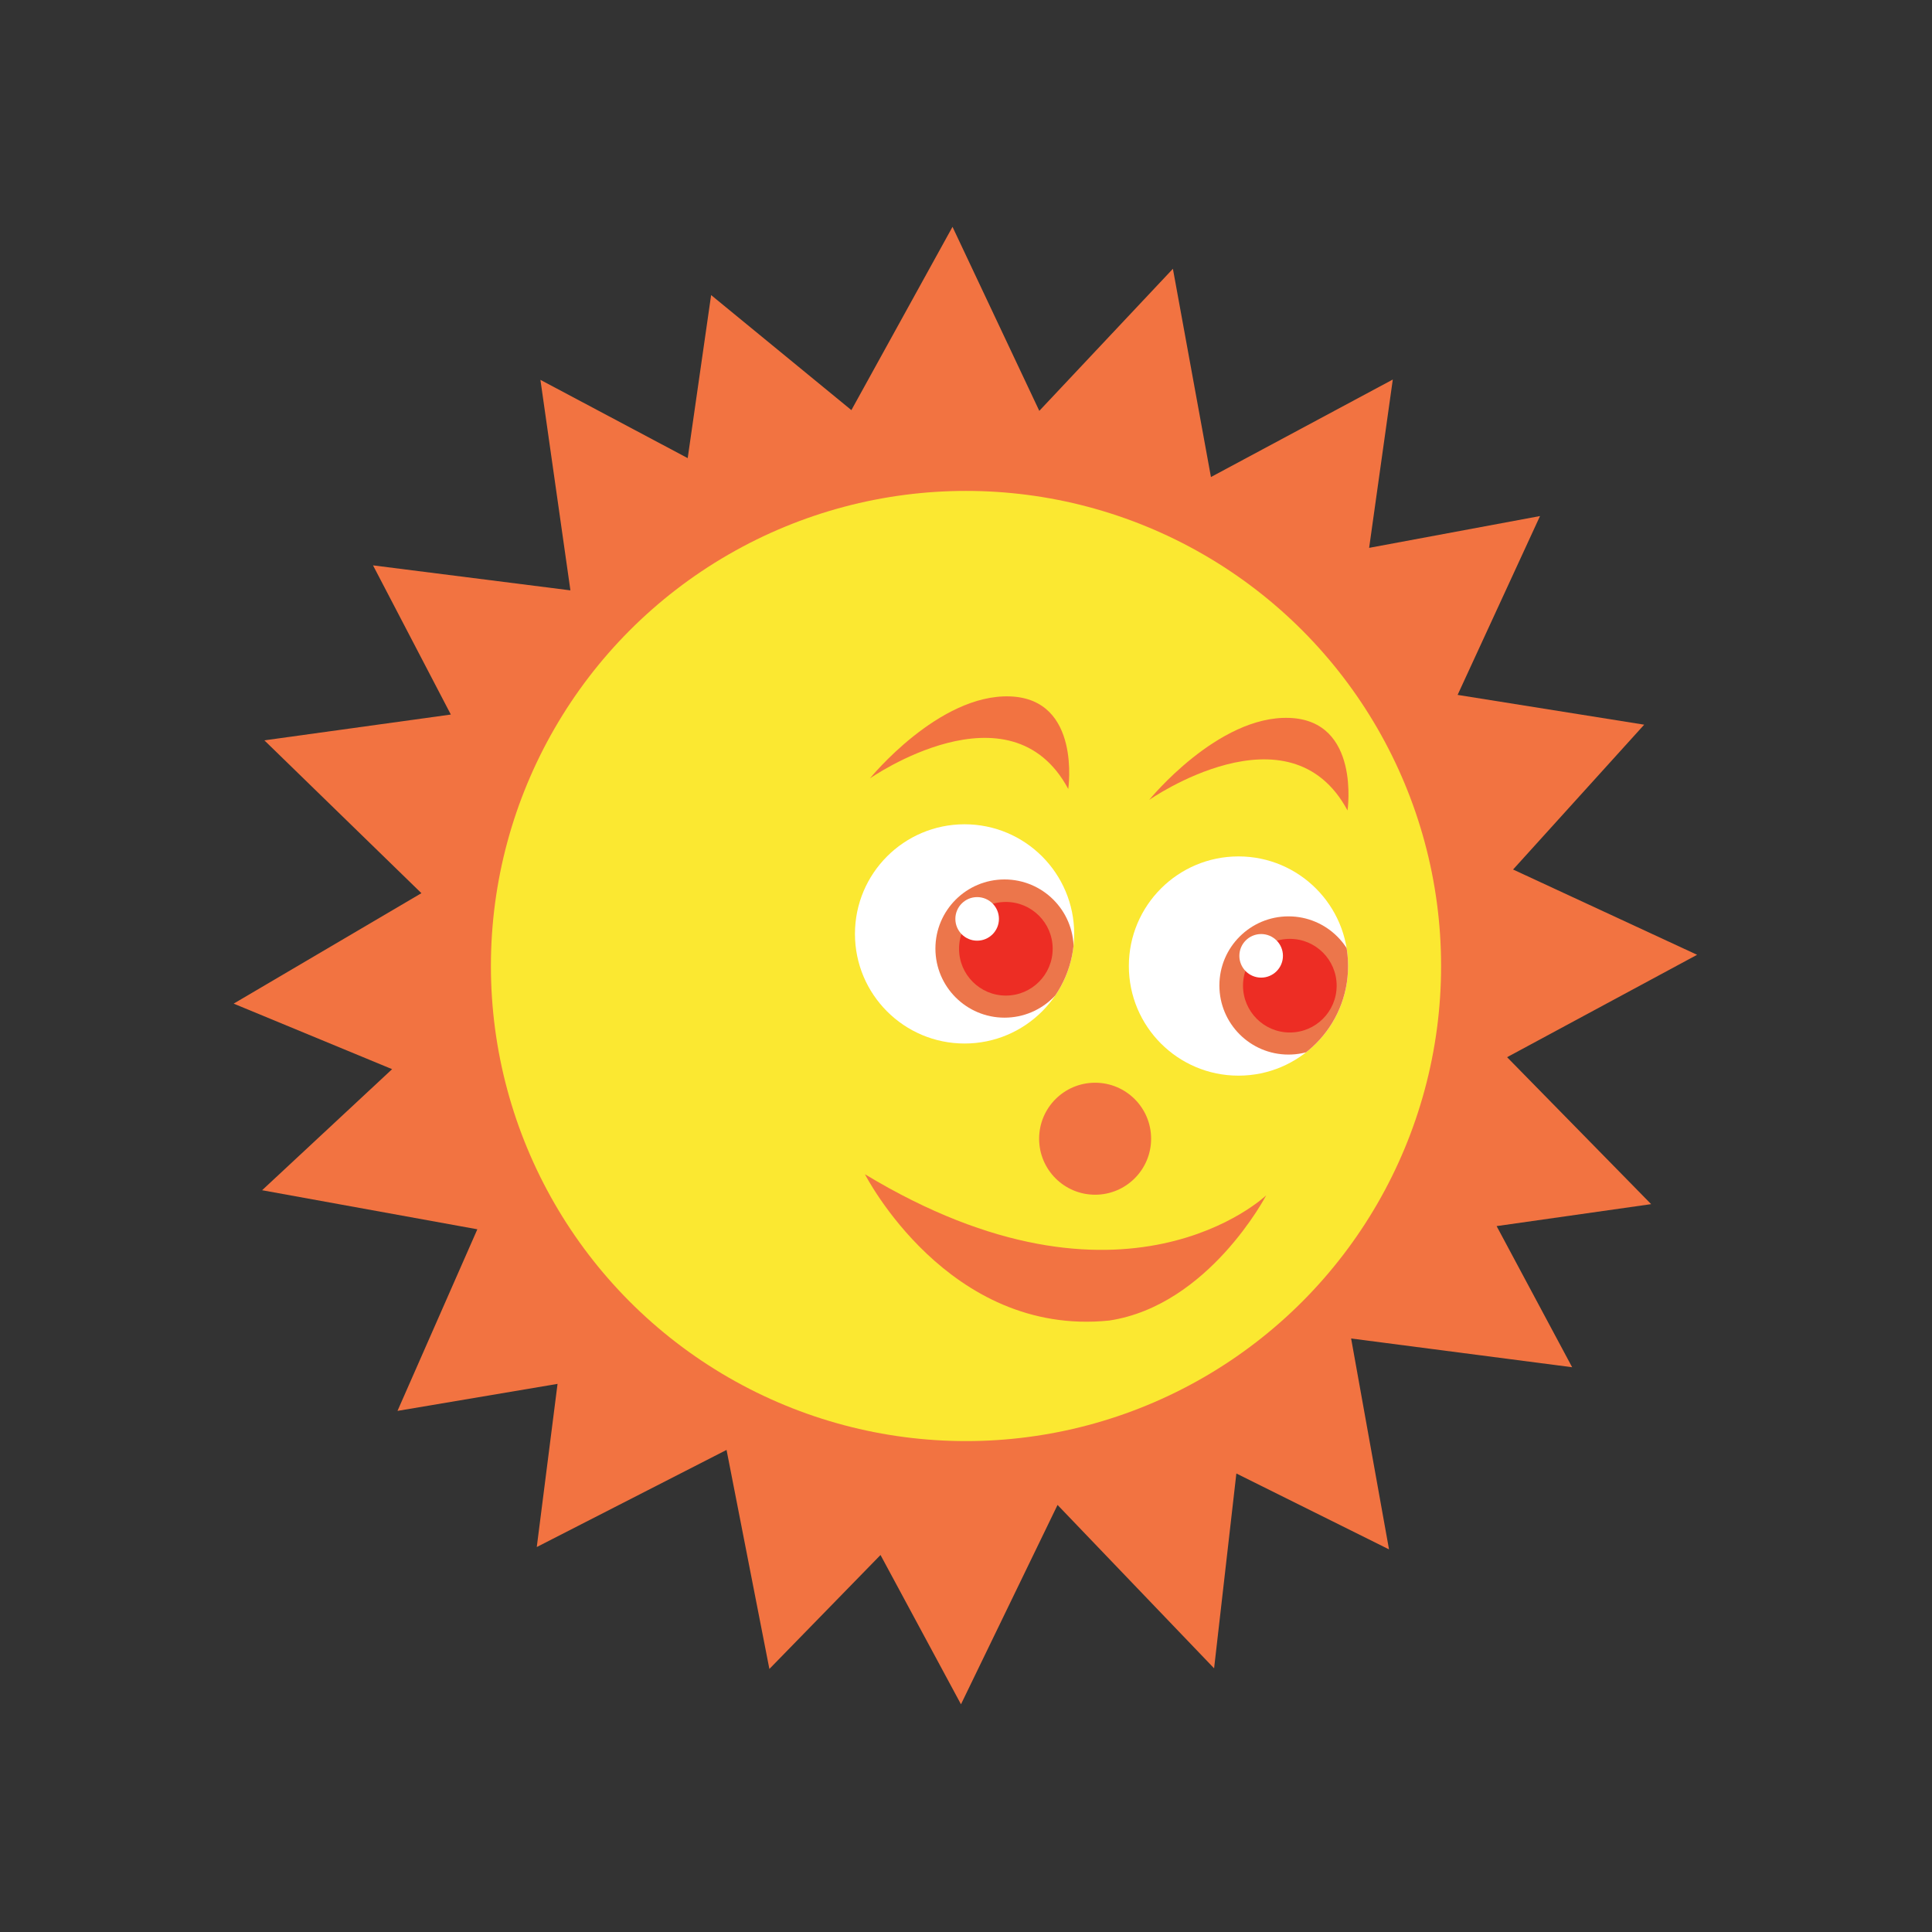 <svg id="boat01" xmlns="http://www.w3.org/2000/svg" xmlns:xlink="http://www.w3.org/1999/xlink" width="650" height="650" viewBox="0 0 650 650">
  <rect x="0" y="0" width="650" height="650" fill="#333333" stroke="none"/>
  <defs>
    <style>
      .cls-1 {
        fill: none;
      }

      .cls-2 {
        fill: #f27341;
      }

      .cls-3 {
        fill: #fbe831;
      }

      .cls-4 {
        fill: #f27342;
      }

      .cls-5 {
        fill: #fff;
      }

      .cls-6 {
        clip-path: url(#clip-path);
      }

      .cls-7 {
        fill: #ec764b;
      }

      .cls-8 {
        fill: #ed2d24;
      }

      .cls-9 {
        clip-path: url(#clip-path-2);
      }
    </style>
    <clipPath id="clip-path">
      <circle class="cls-1" cx="324.52" cy="314.2" r="36.88"/>
    </clipPath>
    <clipPath id="clip-path-2">
      <circle class="cls-1" cx="416.67" cy="325.01" r="36.88"/>
    </clipPath>
  </defs>
  <title>05_orange_portion_sun</title>
  <polygon class="cls-2" points="141.78 300.5 88.94 249.08 151.68 240.4 125.5 190.21 191.91 198.62 181.82 127.8 231.37 154.13 239.25 99.28 286.44 137.98 320.46 76.32 349.66 138.23 394.61 90.43 407.41 160.49 468.59 127.69 460.63 184.32 518.12 173.62 490.4 233.79 553.17 243.81 509.06 292.54 570.97 321.23 507.04 355.68 555.51 405.12 503.52 412.51 528.93 459.99 454.57 450.32 467.32 521.27 415.96 495.74 408.47 561.29 355.8 506.32 323.31 573.39 296.24 523.16 258.85 561.5 244.44 487.81 180.59 520.48 187.58 465.59 133.73 474.68 160.6 413.58 88.18 400.44 131.92 359.71 78.61 337.66 141.78 300.5"/>
  <g>
    <circle class="cls-3" cx="325" cy="325" r="159.84"/>
    <path class="cls-2" d="M292.68,261.88s47.15-32.92,66.72,3.56c0,0,4.45-30.25-19.57-31.14S292.68,261.88,292.68,261.88Z"/>
    <path class="cls-2" d="M386.64,269.11s47.15-32.92,66.72,3.56c0,0,4.45-30.25-19.57-31.14S386.64,269.11,386.64,269.11Z"/>
    <path class="cls-4" d="M291,395.06s27.91,54.8,82.2,49.22C406.69,439.2,426,402.16,426,402.16S378.27,447.83,291,395.06Z"/>
    <g>
      <circle class="cls-5" cx="324.52" cy="314.2" r="36.88"/>
      <g class="cls-6">
        <g>
          <circle class="cls-7" cx="337.96" cy="319.13" r="23.25"/>
          <circle class="cls-8" cx="338.41" cy="319.2" r="15.75"/>
          <circle class="cls-5" cx="328.75" cy="309.15" r="7.33"/>
        </g>
      </g>
    </g>
    <g>
      <circle class="cls-5" cx="416.67" cy="325.01" r="36.88"/>
      <g class="cls-9">
        <g>
          <circle class="cls-7" cx="433.5" cy="331.55" r="23.25"/>
          <circle class="cls-8" cx="433.95" cy="331.62" r="15.75"/>
          <circle class="cls-5" cx="424.3" cy="321.58" r="7.33"/>
        </g>
      </g>
    </g>
    <circle class="cls-4" cx="368.44" cy="383.11" r="18.84"/>
  </g>
</svg>
